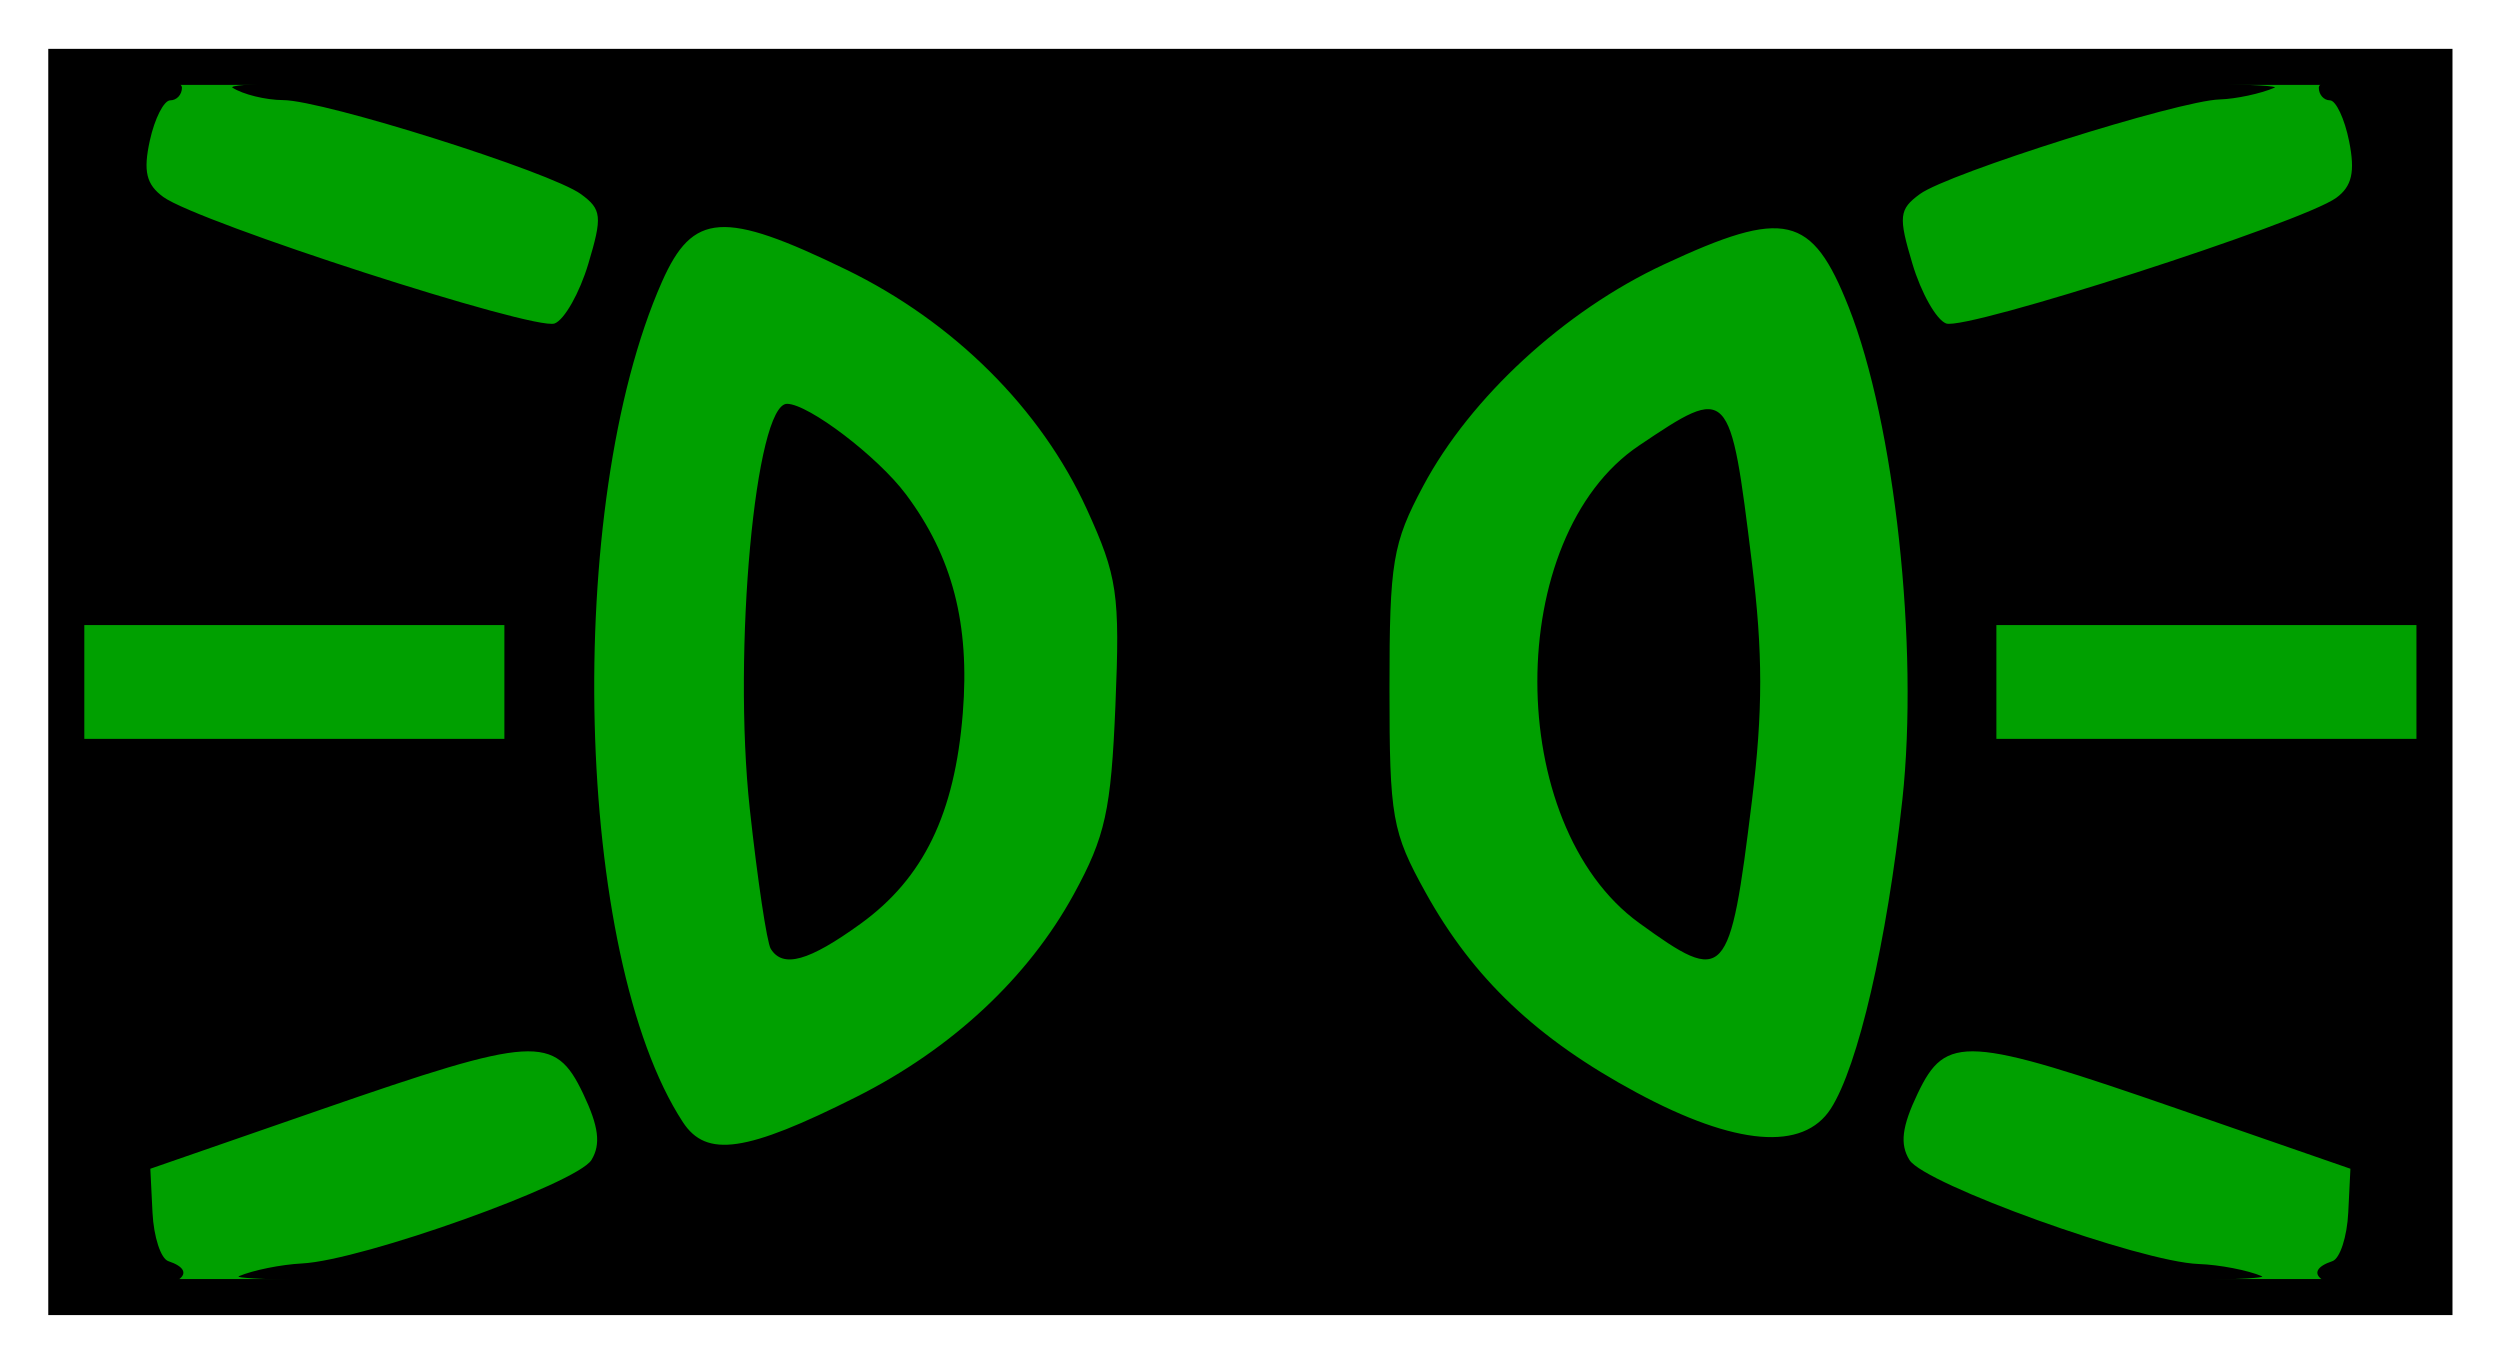 <?xml version="1.0" encoding="UTF-8" standalone="no"?>
<!-- Created with Inkscape (http://www.inkscape.org/) -->

<svg
   xmlns:dc="http://purl.org/dc/elements/1.1/"
   xmlns:cc="http://creativecommons.org/ns#"
   xmlns:rdf="http://www.w3.org/1999/02/22-rdf-syntax-ns#"
   xmlns:svg="http://www.w3.org/2000/svg"
   xmlns="http://www.w3.org/2000/svg"
   xmlns:sodipodi="http://sodipodi.sourceforge.net/DTD/sodipodi-0.dtd"
   xmlns:inkscape="http://www.inkscape.org/namespaces/inkscape"
   width="208"
   height="113.334"
   id="svg4329"
   version="1.1"
   inkscape:version="0.48.4 r9939"
   sodipodi:docname="A09.svg">
  <defs
     id="defs4331" />
  <sodipodi:namedview
     id="base"
     pagecolor="#ffffff"
     bordercolor="#666666"
     borderopacity="1.0"
     inkscape:pageopacity="0.0"
     inkscape:pageshadow="2"
     inkscape:zoom="2.8"
     inkscape:cx="75.969112"
     inkscape:cy="9.4559453"
     inkscape:document-units="px"
     inkscape:current-layer="layer1"
     showgrid="false"
     fit-margin-top="4"
     fit-margin-left="4"
     fit-margin-right="4"
     fit-margin-bottom="4"
     inkscape:window-width="1920"
     inkscape:window-height="1153"
     inkscape:window-x="1276"
     inkscape:window-y="-4"
     inkscape:window-maximized="1" />
  <g
     inkscape:label="Layer 1"
     inkscape:groupmode="layer"
     id="layer1"
     transform="translate(-101.795,-400.934)">
    <g
       id="g5065"
       transform="matrix(1.052,0,0,1.052,-5.484,-26.453)">
      <rect
         y="411.55"
         x="107.219"
         height="97.293"
         width="187.293"
         id="rect5063"
         style="fill:#00a000;fill-opacity:1;fill-rule:evenodd;stroke:#000000;stroke-width:2.85;stroke-miterlimit:4;stroke-opacity:1;stroke-dasharray:none" />
      <path
         inkscape:connector-curvature="0"
         id="path3175"
         d="m 108.365,486.446 -0.001,-21.75 16.751,0 16.751,0 0,-4.5 0,-4.5 -16.751,0 -16.751,0 0.001,-21.75 10e-4,-21.75 4,0 c 2.2,0 4,0.45 4,1 0,0.55 -0.414,1 -0.921,1 -0.506,0 -1.235,1.43 -1.618,3.177 -0.534,2.433 -0.285,3.479 1.063,4.465 2.741,2.005 29.371,10.612 30.953,10.005 0.776,-0.298 1.973,-2.42 2.661,-4.715 1.122,-3.744 1.062,-4.312 -0.578,-5.511 -2.399,-1.754 -20.351,-7.422 -23.561,-7.439 -1.375,-0.007 -3.175,-0.449 -4,-0.982 -0.975,-0.63 27.393,-0.95 81,-0.914 46.944,0.031 81.638,0.425 80.5,0.914 -1.1,0.473 -3.055,0.891 -4.344,0.93 -3.262,0.098 -21.461,5.841 -23.703,7.481 -1.655,1.211 -1.715,1.77 -0.592,5.521 0.688,2.296 1.885,4.418 2.661,4.715 1.55,0.595 28.185,-7.982 30.859,-9.937 1.24,-0.907 1.501,-2.05 1.018,-4.465 -0.357,-1.785 -1.043,-3.246 -1.524,-3.246 -0.481,0 -0.875,-0.45 -0.875,-1 0,-0.55 1.8,-1 4,-1 l 4,0 0.001,21.75 10e-4,21.75 -16.751,0 -16.751,0 0,4.5 0,4.5 16.751,0 16.751,0 -10e-4,21.75 -0.001,21.75 -4,0 c -3.679,0 -5.469,-1.344 -2.922,-2.193 0.593,-0.198 1.155,-1.923 1.25,-3.833 l 0.172,-3.474 -13.5,-4.681 c -16.898,-5.859 -18.49,-5.956 -20.727,-1.265 -1.248,2.617 -1.419,4.001 -0.65,5.25 1.18,1.914 18.281,8.067 22.877,8.23 1.65,0.059 3.9,0.493 5,0.966 1.137,0.489 -33.39,0.859 -80,0.859 -46.61,0 -81.137,-0.371 -80,-0.859 1.1,-0.473 3.35,-0.927 5,-1.01 4.757,-0.239 21.751,-6.317 22.889,-8.186 0.755,-1.24 0.576,-2.652 -0.662,-5.25 -2.237,-4.691 -3.829,-4.594 -20.727,1.265 l -13.5,4.681 0.172,3.474 c 0.095,1.911 0.657,3.636 1.25,3.833 2.547,0.849 0.757,2.193 -2.922,2.193 l -4,0 -10e-4,-21.75 z m 61.335,6.569 c 7.551,-3.796 13.581,-9.416 17.2,-16.031 2.496,-4.562 2.948,-6.615 3.293,-14.952 0.364,-8.807 0.163,-10.181 -2.263,-15.5 -3.627,-7.95 -10.522,-14.814 -19.035,-18.95 -9.702,-4.713 -12.125,-4.551 -14.568,0.971 -7.812,17.661 -6.923,53.341 1.657,66.457 1.859,2.842 5.002,2.385 13.717,-1.996 z m -6.767,-11.712 c -0.303,-0.491 -1.05,-5.478 -1.66,-11.083 -1.359,-12.494 0.442,-32.035 2.951,-32.021 1.699,0.01 7.178,4.182 9.403,7.161 3.677,4.92 5.06,10.25 4.494,17.307 -0.639,7.965 -3.103,13.044 -8.073,16.645 -4.101,2.97 -6.154,3.545 -7.114,1.991 z m 83.837,12.642 c 2.157,-3.349 4.434,-13.179 5.658,-24.426 1.319,-12.126 -0.603,-29.771 -4.245,-38.972 -2.907,-7.344 -5.038,-7.835 -14.616,-3.37 -7.862,3.665 -15.29,10.502 -19.033,17.518 -2.425,4.546 -2.668,5.999 -2.668,16 0,10.227 0.2,11.362 2.853,16.148 3.772,6.806 8.805,11.579 16.684,15.824 7.828,4.218 13.185,4.663 15.366,1.278 z m -15.158,-14.687 c -10.729,-7.772 -10.736,-30.547 -0.01,-37.758 7.153,-4.809 7.203,-4.757 8.929,9.288 0.875,7.118 0.875,11.696 0,18.814 -1.75,14.243 -2.086,14.606 -8.919,9.656 z"
         style="fill:#000000" />
    </g>
  </g>
</svg>
